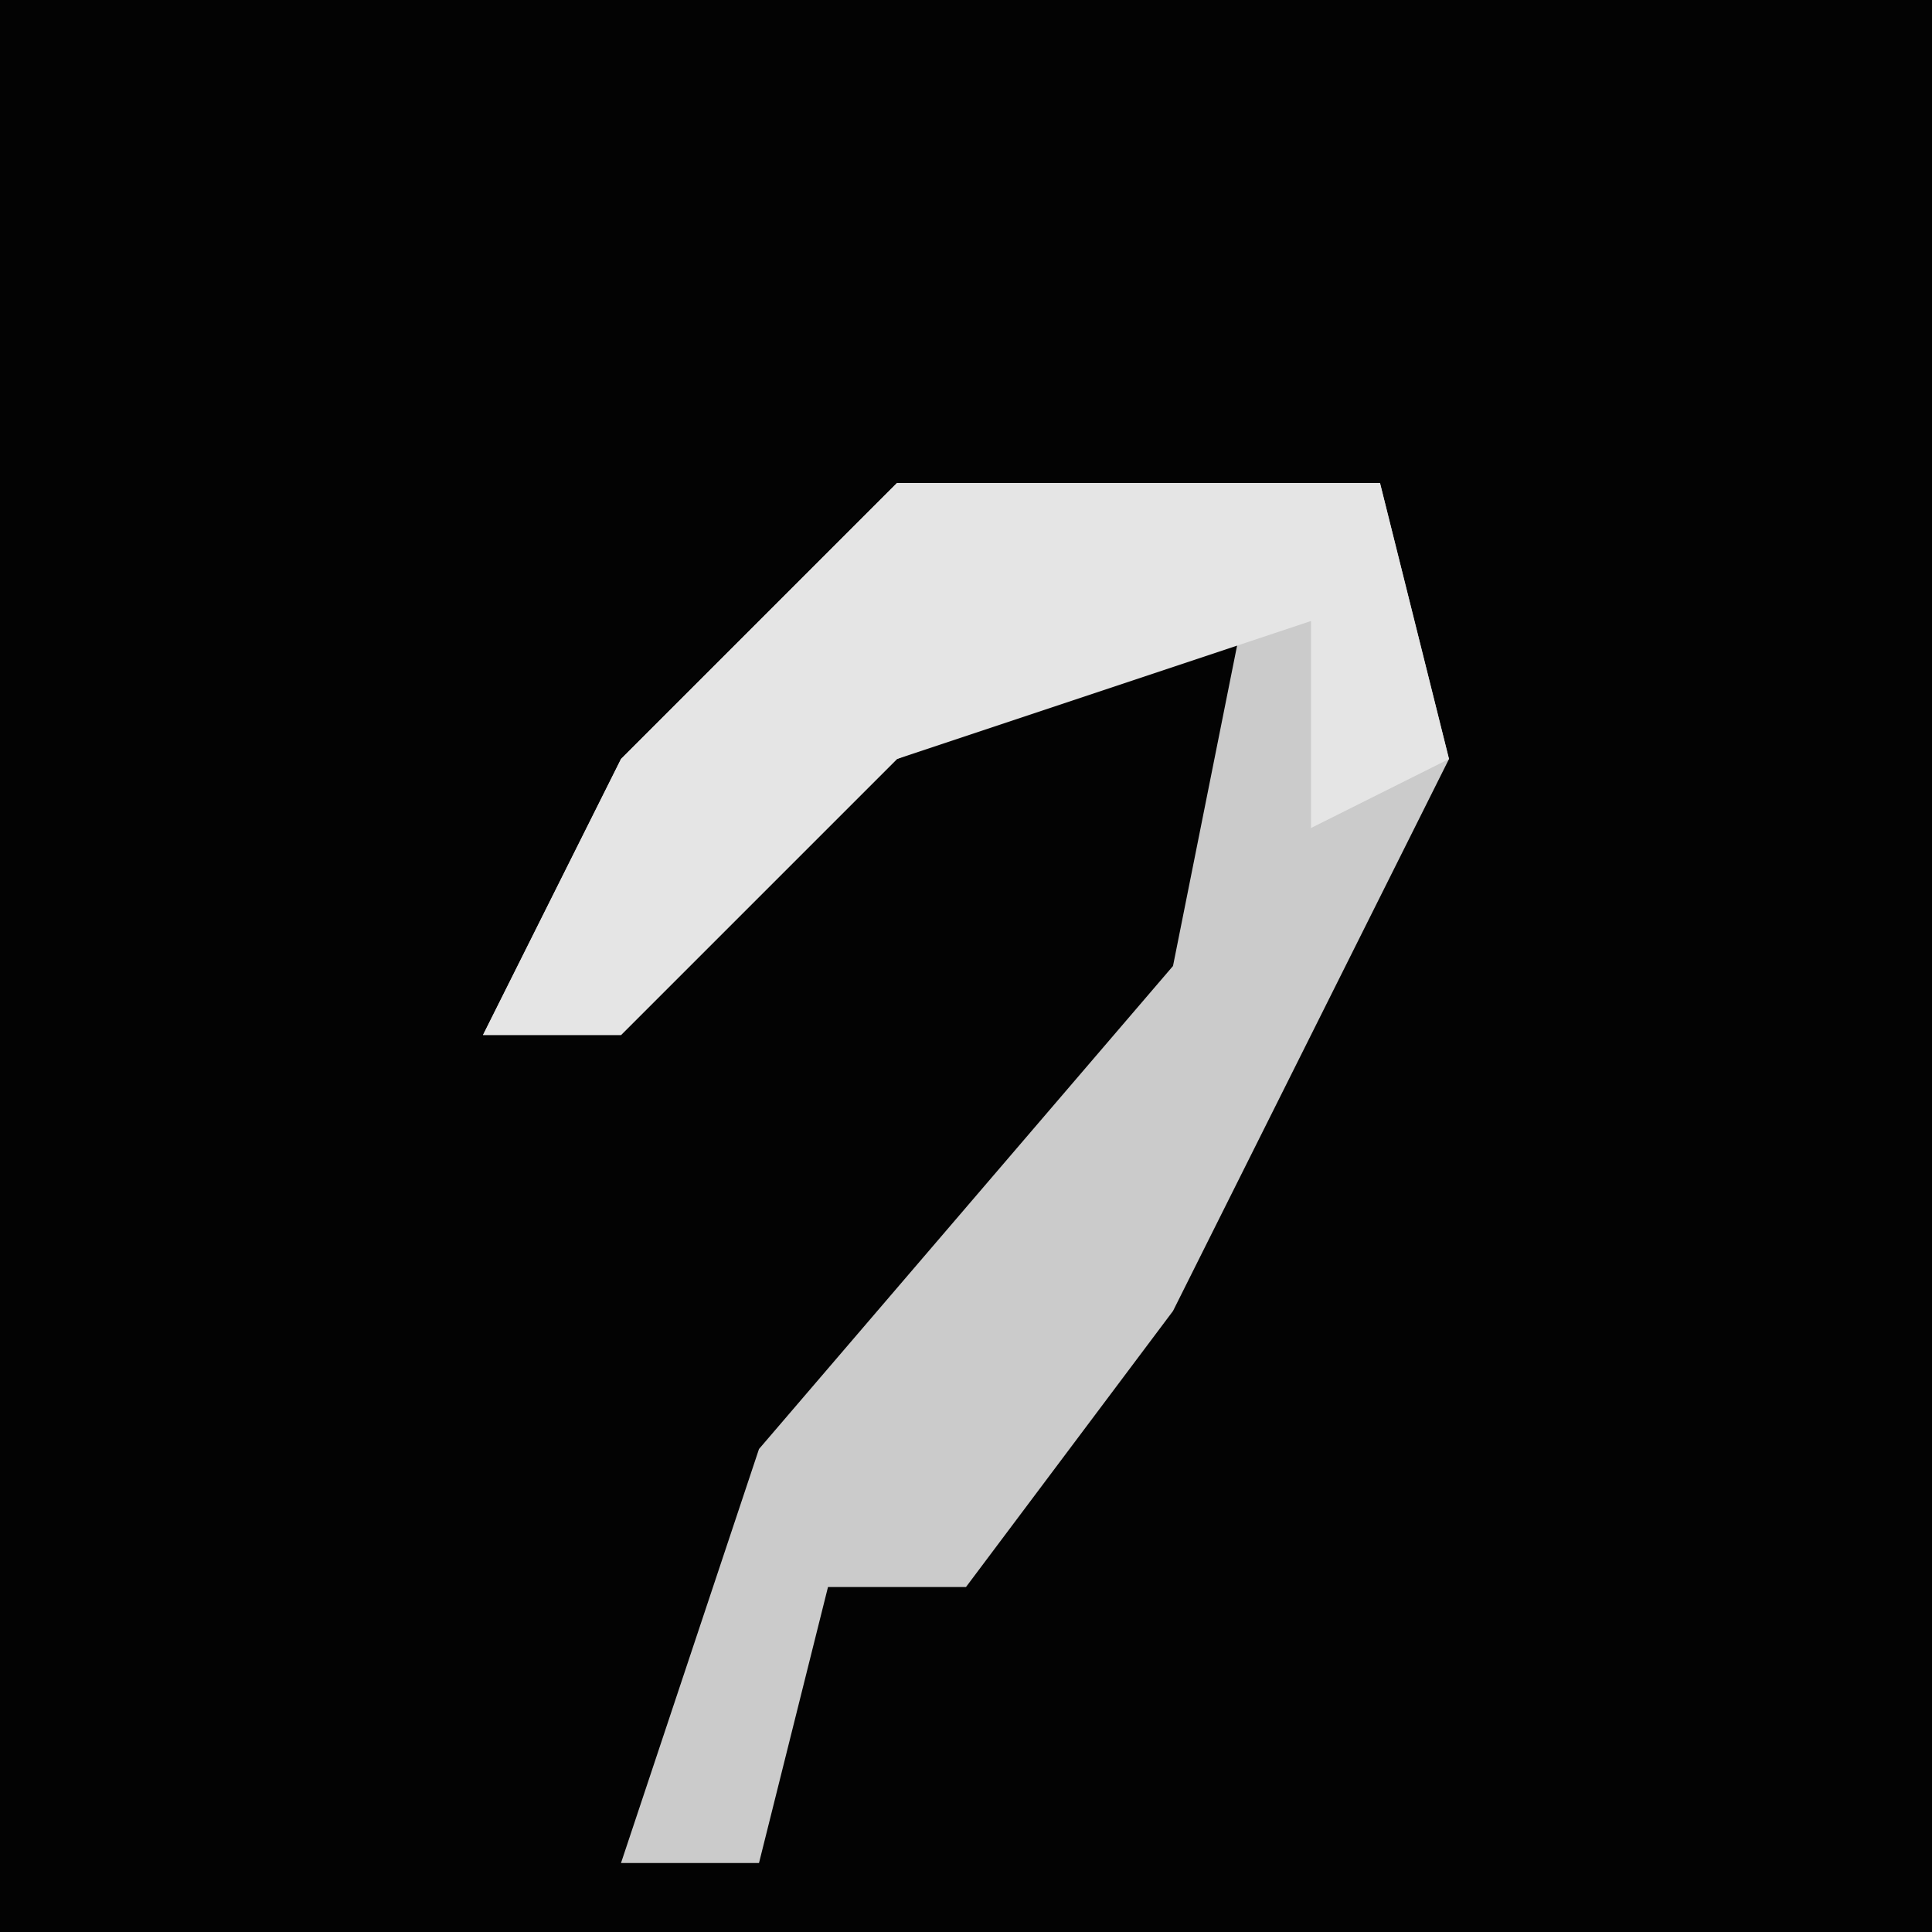 <?xml version="1.0" encoding="UTF-8"?>
<svg version="1.1" xmlns="http://www.w3.org/2000/svg" width="28" height="28">
<path d="M0,0 L28,0 L28,28 L0,28 Z " fill="#030303" transform="translate(0,0)"/>
<path d="M0,0 L7,0 L8,4 L4,12 L1,16 L-1,16 L-2,20 L-4,20 L-2,14 L4,7 L5,2 L0,4 L-4,8 L-6,8 L-4,4 Z " fill="#CBCBCB" transform="translate(13,7)"/>
<path d="M0,0 L7,0 L8,4 L6,5 L6,2 L0,4 L-4,8 L-6,8 L-4,4 Z " fill="#E5E5E5" transform="translate(13,7)"/>
</svg>

